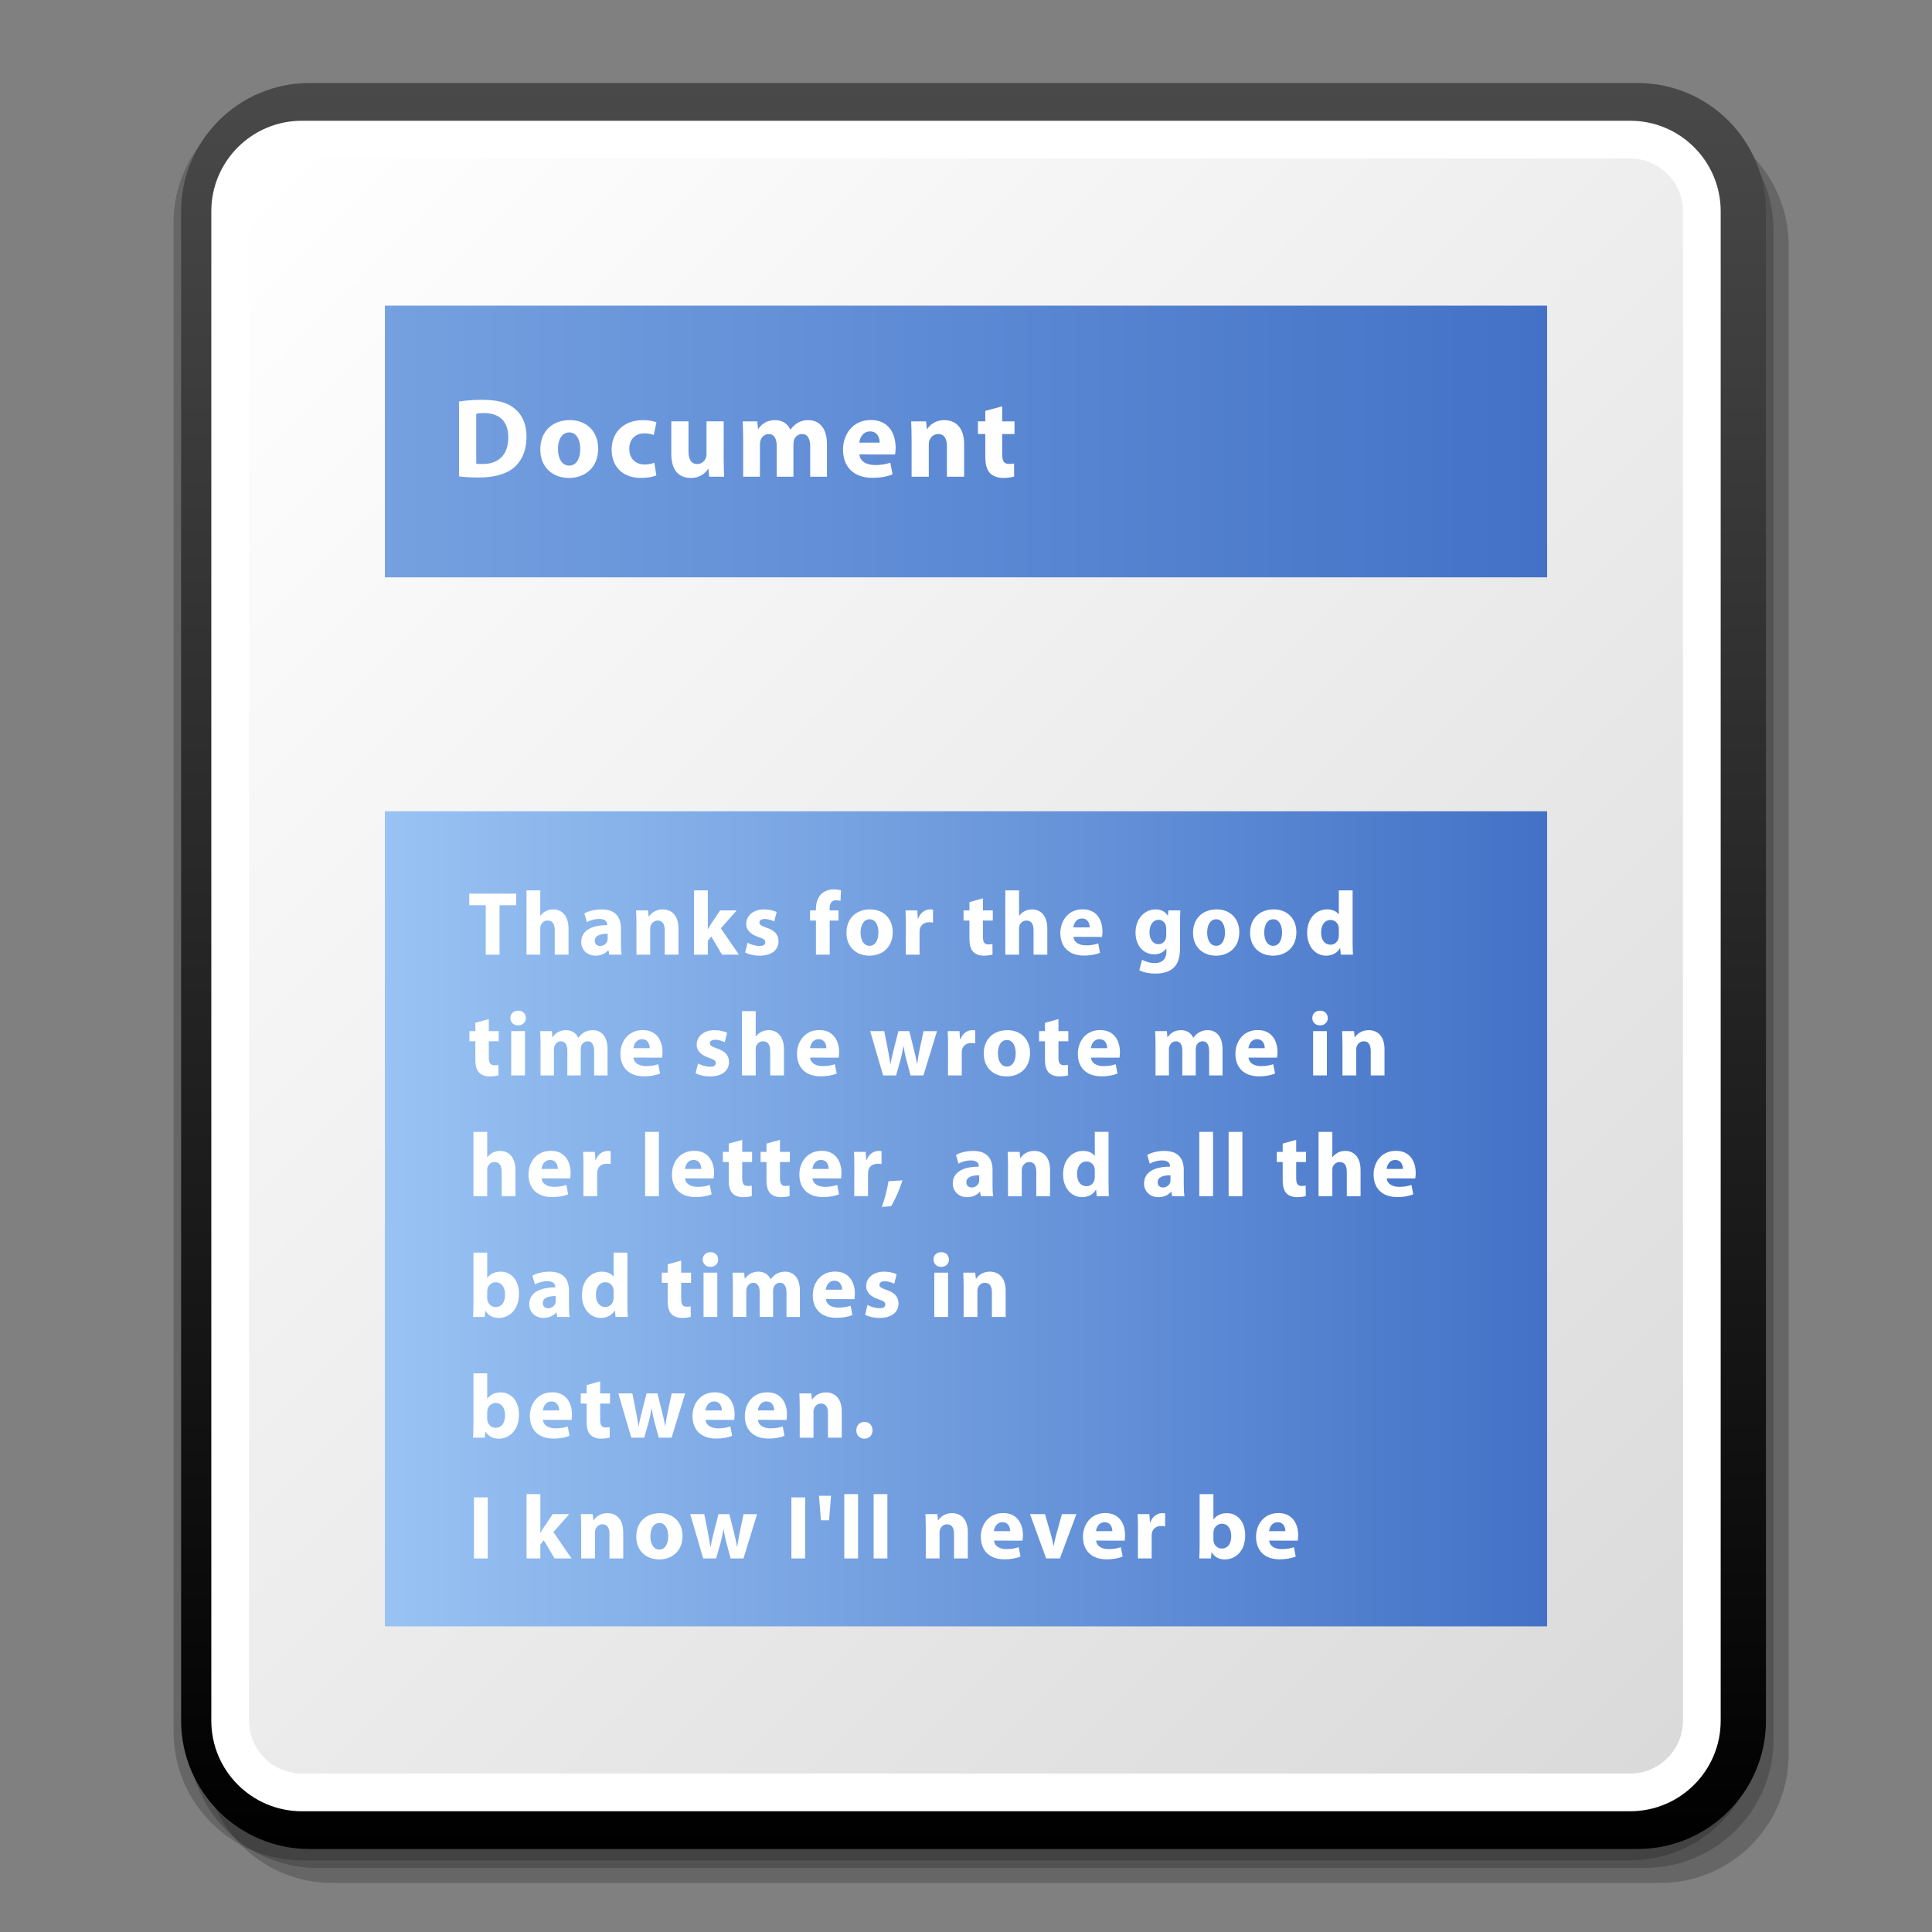 <?xml version="1.0" encoding="UTF-8" standalone="no"?>
<!DOCTYPE svg PUBLIC "-//W3C//DTD SVG 20010904//EN"
"http://www.w3.org/TR/2001/REC-SVG-20010904/DTD/svg10.dtd">
<!-- Created with Sodipodi ("http://www.sodipodi.com/") -->
<svg
   width="48pt"
   height="48pt"
   viewBox="0 0 256 256"
   overflow="visible"
   enable-background="new 0 0 256 256"
   xml:space="preserve"
   xmlns="http://www.w3.org/2000/svg"
   xmlns:xap="http://ns.adobe.com/xap/1.0/"
   xmlns:xapGImg="http://ns.adobe.com/xap/1.0/g/img/"
   xmlns:ns="http://ns.adobe.com/SaveForWeb/1.0/"
   xmlns:rdf="http://www.w3.org/1999/02/22-rdf-syntax-ns#"
   xmlns:xml="http://www.w3.org/XML/1998/namespace"
   xmlns:dc="http://purl.org/dc/elements/1.1/"
   xmlns:a="http://ns.adobe.com/AdobeSVGViewerExtensions/3.0/"
   xmlns:x="adobe:ns:meta/"
   xmlns:sodipodi="http://sodipodi.sourceforge.net/DTD/sodipodi-0.dtd"
   xmlns:xlink="http://www.w3.org/1999/xlink"
   id="svg548"
   sodipodi:version="0.32"
   sodipodi:docname="/home/david/gnome-mime-application-msword.svg"
   sodipodi:docbase="/home/david">
  <rect x="0" y="0" width="256" height="256" fill="#808080" stroke="none"/>
  <defs
     id="defs678" />
  <sodipodi:namedview
     id="base" />
  <g
     id="Layer_1">
    <path
       opacity="0.2"
       enable-background="new    "
       d="M44,15.5c-9.374,0-17,7.626-17,17v200c0,9.374,7.626,17,17,17h176     c9.375,0,17-7.626,17-17v-200c0-9.374-7.625-17-17-17H44z"
       id="path551" />
    <path
       opacity="0.2"
       enable-background="new    "
       d="M42,13.5c-9.374,0-17,7.626-17,17v200c0,9.374,7.626,17,17,17h176     c9.375,0,17-7.626,17-17v-200c0-9.374-7.625-17-17-17H42z"
       id="path552" />
    <path
       opacity="0.2"
       enable-background="new    "
       d="M40,12.5c-9.374,0-17,7.626-17,17v200c0,9.374,7.626,17,17,17h176     c9.375,0,17-7.626,17-17v-200c0-9.374-7.625-17-17-17H40z"
       id="path553" />
    <linearGradient
       id="XMLID_5_"
       gradientUnits="userSpaceOnUse"
       x1="-49.5"
       y1="512.5"
       x2="-49.5"
       y2="278.5"
       gradientTransform="matrix(1 0 0 -1 178.5 523.5)">
      <stop
         offset="0"
         style="stop-color:#494949"
         id="stop555" />
      <stop
         offset="1"
         style="stop-color:#000000"
         id="stop556" />
      <a:midPointStop
         offset="0"
         style="stop-color:#494949"
         id="midPointStop557" />
      <a:midPointStop
         offset="0.5"
         style="stop-color:#494949"
         id="midPointStop558" />
      <a:midPointStop
         offset="1"
         style="stop-color:#000000"
         id="midPointStop559" />
    </linearGradient>
    <path
       fill="url(#XMLID_5_)"
       d="M41,11c-9.374,0-17,7.626-17,17v200c0,9.374,7.626,17,17,17h176c9.375,0,17-7.626,17-17V28     c0-9.374-7.625-17-17-17H41z"
       id="path560" />
    <path
       fill="#FFFFFF"
       d="M28,228c0,6.627,5.373,12,12,12h176c6.627,0,12-5.373,12-12V28c0-6.627-5.373-12-12-12H40     c-6.627,0-12,5.373-12,12V228z"
       id="path561" />
    <linearGradient
       id="XMLID_6_"
       gradientUnits="userSpaceOnUse"
       x1="-149.447"
       y1="494.447"
       x2="48.448"
       y2="296.553"
       gradientTransform="matrix(1 0 0 -1 178.5 523.5)">
      <stop
         offset="0"
         style="stop-color:#FFFFFF"
         id="stop563" />
      <stop
         offset="1"
         style="stop-color:#DADADA"
         id="stop564" />
      <a:midPointStop
         offset="0"
         style="stop-color:#FFFFFF"
         id="midPointStop565" />
      <a:midPointStop
         offset="0.5"
         style="stop-color:#FFFFFF"
         id="midPointStop566" />
      <a:midPointStop
         offset="1"
         style="stop-color:#DADADA"
         id="midPointStop567" />
    </linearGradient>
    <path
       fill="url(#XMLID_6_)"
       d="M40,21c-3.86,0-7,3.14-7,7v200c0,3.859,3.14,7,7,7h176c3.859,0,7-3.141,7-7V28c0-3.86-3.141-7-7-7     H40z"
       id="path568" />
    <linearGradient
       id="XMLID_7_"
       gradientUnits="userSpaceOnUse"
       x1="-308.881"
       y1="465"
       x2="230.119"
       y2="465"
       gradientTransform="matrix(1 0 0 -1 178.5 523.5)">
      <stop
         offset="0"
         style="stop-color:#B0D9FF"
         id="stop570" />
      <stop
         offset="1"
         style="stop-color:#0032A4"
         id="stop571" />
      <a:midPointStop
         offset="0"
         style="stop-color:#B0D9FF"
         id="midPointStop572" />
      <a:midPointStop
         offset="0.5"
         style="stop-color:#B0D9FF"
         id="midPointStop573" />
      <a:midPointStop
         offset="1"
         style="stop-color:#0032A4"
         id="midPointStop574" />
    </linearGradient>
    <rect
       x="51"
       y="40.5"
       fill="url(#XMLID_7_)"
       width="154"
       height="36"
       id="rect575" />
    <linearGradient
       id="XMLID_8_"
       gradientUnits="userSpaceOnUse"
       x1="-169.496"
       y1="362"
       x2="145.511"
       y2="362"
       gradientTransform="matrix(1 0 0 -1 178.5 523.5)">
      <stop
         offset="0"
         style="stop-color:#B0D9FF"
         id="stop577" />
      <stop
         offset="1"
         style="stop-color:#0032A4"
         id="stop578" />
      <a:midPointStop
         offset="0"
         style="stop-color:#B0D9FF"
         id="midPointStop579" />
      <a:midPointStop
         offset="0.5"
         style="stop-color:#B0D9FF"
         id="midPointStop580" />
      <a:midPointStop
         offset="1"
         style="stop-color:#0032A4"
         id="midPointStop581" />
    </linearGradient>
    <rect
       x="51"
       y="107.5"
       fill="url(#XMLID_8_)"
       width="154"
       height="108"
       id="rect582" />
    <polygon
       fill="#FFFFFF"
       points="64.364,119.947 62.18,119.947 62.18,118.412 68.397,118.412 68.397,119.947 66.188,119.947      66.188,126.5 64.365,126.5 64.365,119.947 "
       id="polygon583" />
    <path
       fill="#FFFFFF"
       d="M69.764,117.98h1.824v3.359h0.023c0.192-0.264,0.433-0.468,0.721-0.611     c0.275-0.145,0.611-0.229,0.947-0.229c1.164,0,2.053,0.804,2.053,2.58v3.42h-1.824v-3.229c0-0.768-0.264-1.295-0.947-1.295     c-0.48,0-0.781,0.312-0.912,0.647c-0.049,0.108-0.061,0.265-0.061,0.396v3.48h-1.824V117.98z"
       id="path584" />
    <path
       fill="#FFFFFF"
       d="M82.279,125.084c0,0.552,0.024,1.092,0.097,1.416h-1.644l-0.108-0.588h-0.036     c-0.384,0.468-0.984,0.72-1.68,0.72c-1.188,0-1.896-0.864-1.896-1.8c0-1.523,1.368-2.244,3.444-2.244v-0.072     c0-0.312-0.168-0.756-1.068-0.756c-0.6,0-1.235,0.204-1.62,0.432l-0.336-1.164c0.408-0.228,1.213-0.527,2.28-0.527     c1.956,0,2.567,1.152,2.567,2.531V125.084 M80.516,123.729c-0.959,0-1.703,0.228-1.703,0.924c0,0.468,0.312,0.695,0.719,0.695     c0.445,0,0.828-0.3,0.949-0.672c0.023-0.096,0.035-0.203,0.035-0.313V123.729z"
       id="path585" />
    <path
       fill="#FFFFFF"
       d="M84.332,122.504c0-0.732-0.023-1.344-0.049-1.872h1.585l0.084,0.815h0.036     c0.24-0.383,0.828-0.947,1.812-0.947c1.2,0,2.101,0.804,2.101,2.531v3.469h-1.824v-3.252c0-0.756-0.264-1.271-0.924-1.271     c-0.504,0-0.805,0.348-0.937,0.684c-0.048,0.119-0.06,0.287-0.06,0.456v3.384h-1.824V122.504z"
       id="path586" />
    <path
       fill="#FFFFFF"
       d="M93.788,123.116h0.024c0.131-0.253,0.275-0.492,0.42-0.708l1.188-1.776h2.195l-2.1,2.376l2.4,3.492     h-2.244l-1.428-2.412l-0.456,0.588v1.824h-1.824v-8.52h1.824L93.788,123.116L93.788,123.116z"
       id="path587" />
    <path
       fill="#FFFFFF"
       d="M99.056,124.916c0.336,0.204,1.032,0.432,1.572,0.432c0.552,0,0.78-0.18,0.78-0.479     c0-0.312-0.18-0.456-0.853-0.685c-1.224-0.396-1.692-1.067-1.68-1.752c0-1.104,0.937-1.932,2.388-1.932     c0.684,0,1.284,0.168,1.645,0.348l-0.313,1.248c-0.264-0.132-0.779-0.324-1.271-0.324c-0.444,0-0.696,0.181-0.696,0.469     c0,0.287,0.228,0.432,0.948,0.684c1.115,0.372,1.572,0.948,1.584,1.801c0,1.104-0.853,1.907-2.532,1.907     c-0.769,0-1.452-0.18-1.896-0.42L99.056,124.916z"
       id="path588" />
    <path
       fill="#FFFFFF"
       d="M108.115,126.5v-4.523h-0.779v-1.345h0.779v-0.228c0-0.709,0.217-1.488,0.732-1.969     c0.468-0.432,1.092-0.588,1.632-0.588c0.396,0,0.708,0.061,0.96,0.12l-0.072,1.404c-0.155-0.048-0.348-0.084-0.588-0.084     c-0.6,0-0.852,0.468-0.852,1.044v0.3h1.176v1.345h-1.164v4.523L108.115,126.5L108.115,126.5z"
       id="path589" />
    <path
       fill="#FFFFFF"
       d="M115.195,126.632c-1.716,0-3.035-1.128-3.035-3.024s1.248-3.107,3.144-3.107     c1.788,0,2.987,1.236,2.987,3.012c0,2.137-1.523,3.12-3.084,3.12L115.195,126.632 M115.231,125.324     c0.72,0,1.164-0.708,1.164-1.764c0-0.865-0.336-1.752-1.164-1.752c-0.864,0-1.2,0.887-1.2,1.764c0,0.996,0.42,1.752,1.188,1.752     H115.231z"
       id="path590" />
    <path
       fill="#FFFFFF"
       d="M120.031,122.564c0-0.864-0.012-1.429-0.048-1.933h1.56l0.072,1.093h0.049     c0.299-0.865,1.008-1.225,1.584-1.225c0.168,0,0.252,0.012,0.383,0.036v1.716c-0.155-0.023-0.299-0.048-0.504-0.048     c-0.672,0-1.127,0.348-1.248,0.924c-0.023,0.12-0.035,0.252-0.035,0.408v2.964h-1.824L120.031,122.564z"
       id="path591" />
    <path
       fill="#FFFFFF"
       d="M130.243,119.036v1.596h1.31v1.345h-1.31v2.135c0,0.709,0.181,1.033,0.72,1.033     c0.253,0,0.372-0.013,0.54-0.049l0.013,1.381c-0.229,0.084-0.672,0.155-1.176,0.155c-0.588,0-1.08-0.204-1.381-0.504     c-0.336-0.349-0.504-0.912-0.504-1.739v-2.412h-0.779v-1.345h0.779v-1.104L130.243,119.036z"
       id="path592" />
    <path
       fill="#FFFFFF"
       d="M133.207,117.98h1.824v3.359h0.023c0.191-0.264,0.432-0.468,0.721-0.611     c0.274-0.145,0.611-0.229,0.947-0.229c1.164,0,2.053,0.804,2.053,2.58v3.42h-1.824v-3.229c0-0.768-0.264-1.295-0.948-1.295     c-0.479,0-0.778,0.312-0.912,0.647c-0.048,0.108-0.06,0.265-0.06,0.396v3.48h-1.824V117.98z"
       id="path593" />
    <path
       fill="#FFFFFF"
       d="M142.243,124.136c0.06,0.77,0.804,1.128,1.655,1.128c0.625,0,1.129-0.084,1.621-0.252l0.238,1.236     c-0.6,0.252-1.332,0.372-2.124,0.372c-1.991,0-3.132-1.152-3.132-3c0-1.488,0.938-3.132,2.964-3.132     c1.896,0,2.616,1.476,2.616,2.928c0,0.313-0.036,0.588-0.061,0.732L142.243,124.136 M144.393,122.889     c0-0.433-0.192-1.188-1.021-1.188c-0.78,0-1.092,0.708-1.141,1.188H144.393z"
       id="path594" />
    <path
       fill="#FFFFFF"
       d="M156.355,125.648c0,1.127-0.229,2.052-0.9,2.64c-0.637,0.552-1.512,0.72-2.376,0.72     c-0.78,0-1.584-0.156-2.112-0.443l0.36-1.393c0.372,0.217,1.008,0.444,1.704,0.444c0.863,0,1.523-0.456,1.523-1.548v-0.373     h-0.023c-0.348,0.48-0.912,0.757-1.584,0.757c-1.452,0-2.484-1.177-2.484-2.856c0-1.896,1.212-3.096,2.664-3.096     c0.805,0,1.309,0.348,1.607,0.828h0.023l0.061-0.696h1.584c-0.023,0.384-0.047,0.876-0.047,1.752V125.648 M154.531,123.02     c0-0.107-0.012-0.228-0.036-0.336c-0.132-0.479-0.479-0.804-0.983-0.804c-0.673,0-1.199,0.601-1.199,1.668     c0,0.876,0.432,1.56,1.188,1.56c0.48,0,0.854-0.312,0.973-0.731c0.049-0.144,0.061-0.336,0.061-0.492v-0.865H154.531z"
       id="path595" />
    <path
       fill="#FFFFFF"
       d="M161.119,126.632c-1.717,0-3.036-1.128-3.036-3.024s1.248-3.107,3.144-3.107     c1.789,0,2.988,1.236,2.988,3.012c0,2.137-1.523,3.12-3.084,3.12L161.119,126.632 M161.154,125.324     c0.721,0,1.164-0.708,1.164-1.764c0-0.865-0.336-1.752-1.164-1.752c-0.863,0-1.199,0.887-1.199,1.764     c0,0.996,0.42,1.752,1.188,1.752H161.154z"
       id="path596" />
    <path
       fill="#FFFFFF"
       d="M168.68,126.632c-1.717,0-3.037-1.128-3.037-3.024s1.248-3.107,3.146-3.107     c1.788,0,2.987,1.236,2.987,3.012c0,2.137-1.523,3.12-3.084,3.12L168.68,126.632 M168.715,125.324     c0.721,0,1.164-0.708,1.164-1.764c0-0.865-0.336-1.752-1.164-1.752c-0.863,0-1.199,0.887-1.199,1.764     c0,0.996,0.42,1.752,1.188,1.752H168.715z"
       id="path597" />
    <path
       fill="#FFFFFF"
       d="M179.227,117.98v6.768c0,0.672,0.024,1.355,0.049,1.752h-1.621l-0.07-0.852h-0.036     c-0.36,0.647-1.08,0.983-1.836,0.983c-1.394,0-2.508-1.188-2.508-3.012c-0.013-1.968,1.224-3.12,2.628-3.12     c0.73,0,1.283,0.264,1.548,0.66h0.022v-3.18L179.227,117.98 M177.402,123.128c0-0.108,0-0.228-0.023-0.336     c-0.107-0.492-0.504-0.888-1.068-0.888c-0.84,0-1.26,0.744-1.26,1.668c0,0.984,0.492,1.607,1.248,1.607     c0.528,0,0.96-0.359,1.068-0.875c0.023-0.121,0.035-0.265,0.035-0.408V123.128L177.402,123.128z"
       id="path598" />
    <path
       fill="#FFFFFF"
       d="M64.771,135.036v1.596h1.309v1.345h-1.309v2.137c0,0.707,0.181,1.031,0.721,1.031     c0.252,0,0.372-0.013,0.54-0.049l0.012,1.381c-0.228,0.084-0.672,0.155-1.176,0.155c-0.589,0-1.08-0.204-1.38-0.504     c-0.336-0.348-0.504-0.912-0.504-1.739v-2.412h-0.78v-1.345h0.78v-1.104L64.771,135.036z"
       id="path599" />
    <path
       fill="#FFFFFF"
       d="M68.636,135.864c-0.612,0-1.008-0.433-1.008-0.974c0-0.552,0.407-0.972,1.032-0.972     c0.623,0,1.008,0.42,1.02,0.972c0,0.541-0.396,0.974-1.031,0.974H68.636 M67.736,142.5v-5.868h1.824v5.868H67.736z"
       id="path600" />
    <path
       fill="#FFFFFF"
       d="M71.623,138.504c0-0.732-0.023-1.344-0.047-1.872h1.547l0.072,0.804h0.037     c0.252-0.384,0.779-0.936,1.775-0.936c0.768,0,1.355,0.396,1.607,1.008h0.024c0.228-0.312,0.479-0.552,0.769-0.72     c0.324-0.181,0.684-0.288,1.115-0.288c1.129,0,1.98,0.792,1.98,2.544v3.456h-1.776v-3.18c0-0.854-0.276-1.346-0.864-1.346     c-0.432,0-0.72,0.289-0.852,0.637c-0.036,0.133-0.061,0.313-0.061,0.457v3.432h-1.775v-3.288c0-0.731-0.264-1.235-0.852-1.235     c-0.469,0-0.744,0.359-0.853,0.647c-0.06,0.144-0.071,0.312-0.071,0.468v3.408h-1.777v-3.996H71.623z"
       id="path601" />
    <path
       fill="#FFFFFF"
       d="M83.947,140.136c0.061,0.77,0.805,1.128,1.656,1.128c0.624,0,1.128-0.084,1.62-0.252l0.239,1.236     c-0.6,0.252-1.332,0.372-2.123,0.372c-1.992,0-3.133-1.152-3.133-3c0-1.488,0.937-3.132,2.965-3.132     c1.896,0,2.615,1.476,2.615,2.928c0,0.313-0.035,0.588-0.06,0.732L83.947,140.136 M86.096,138.889     c0-0.433-0.192-1.188-1.02-1.188c-0.781,0-1.093,0.708-1.141,1.188H86.096z"
       id="path602" />
    <path
       fill="#FFFFFF"
       d="M92.492,140.916c0.336,0.204,1.031,0.432,1.571,0.432c0.552,0,0.78-0.18,0.78-0.479     c0-0.313-0.18-0.456-0.852-0.686c-1.225-0.396-1.693-1.066-1.681-1.752c0-1.104,0.937-1.932,2.388-1.932     c0.684,0,1.284,0.168,1.645,0.348l-0.313,1.248c-0.264-0.132-0.779-0.324-1.271-0.324c-0.444,0-0.696,0.182-0.696,0.47     s0.228,0.432,0.948,0.684c1.115,0.372,1.572,0.948,1.584,1.8c0,1.104-0.852,1.908-2.532,1.908c-0.769,0-1.452-0.18-1.896-0.42     L92.492,140.916z"
       id="path603" />
    <path
       fill="#FFFFFF"
       d="M98.312,133.979h1.823v3.36h0.024c0.192-0.264,0.433-0.468,0.72-0.612     c0.276-0.144,0.612-0.228,0.948-0.228c1.164,0,2.052,0.804,2.052,2.58v3.42h-1.824v-3.229c0-0.768-0.264-1.295-0.947-1.295     c-0.48,0-0.78,0.313-0.912,0.647c-0.048,0.108-0.061,0.264-0.061,0.396v3.48h-1.823V133.979z"
       id="path604" />
    <path
       fill="#FFFFFF"
       d="M107.348,140.136c0.06,0.77,0.804,1.128,1.656,1.128c0.623,0,1.127-0.084,1.619-0.252l0.24,1.236     c-0.6,0.252-1.332,0.372-2.124,0.372c-1.991,0-3.132-1.152-3.132-3c0-1.488,0.936-3.132,2.964-3.132     c1.896,0,2.616,1.476,2.616,2.928c0,0.313-0.036,0.588-0.061,0.732L107.348,140.136 M109.496,138.889     c0-0.433-0.193-1.188-1.021-1.188c-0.78,0-1.093,0.708-1.14,1.188H109.496z"
       id="path605" />
    <path
       fill="#FFFFFF"
       d="M117.163,136.632l0.48,2.412c0.108,0.601,0.228,1.248,0.323,1.92h0.037     c0.107-0.659,0.287-1.332,0.42-1.907l0.623-2.425h1.44l0.588,2.341c0.168,0.672,0.324,1.319,0.433,1.991h0.023     c0.084-0.659,0.204-1.332,0.348-2.004l0.492-2.328h1.788l-1.8,5.868h-1.704l-0.552-2.052c-0.156-0.576-0.264-1.104-0.385-1.837     h-0.023c-0.107,0.731-0.229,1.283-0.372,1.824l-0.588,2.063h-1.716l-1.717-5.868L117.163,136.632L117.163,136.632z"
       id="path606" />
    <path
       fill="#FFFFFF"
       d="M125.623,138.564c0-0.864-0.012-1.43-0.048-1.934h1.56l0.072,1.092h0.049     c0.299-0.863,1.008-1.224,1.584-1.224c0.168,0,0.252,0.012,0.383,0.036v1.716c-0.154-0.024-0.299-0.048-0.504-0.048     c-0.672,0-1.127,0.348-1.248,0.924c-0.023,0.12-0.035,0.252-0.035,0.408v2.964h-1.824L125.623,138.564z"
       id="path607" />
    <path
       fill="#FFFFFF"
       d="M133.387,142.632c-1.716,0-3.035-1.128-3.035-3.022c0-1.896,1.248-3.108,3.145-3.108     c1.788,0,2.988,1.235,2.988,3.013c0,2.137-1.524,3.119-3.084,3.119L133.387,142.632 M133.423,141.324     c0.722,0,1.164-0.708,1.164-1.766c0-0.863-0.336-1.752-1.164-1.752c-0.862,0-1.198,0.89-1.198,1.766     c0,0.996,0.42,1.752,1.188,1.752H133.423z"
       id="path608" />
    <path
       fill="#FFFFFF"
       d="M140.251,135.036v1.596h1.31v1.345h-1.31v2.137c0,0.707,0.181,1.031,0.72,1.031     c0.252,0,0.372-0.013,0.541-0.049l0.012,1.381c-0.229,0.084-0.672,0.155-1.176,0.155c-0.589,0-1.08-0.204-1.381-0.504     c-0.336-0.348-0.504-0.912-0.504-1.739v-2.412h-0.779v-1.345h0.779v-1.104L140.251,135.036z"
       id="path609" />
    <path
       fill="#FFFFFF"
       d="M144.561,140.136c0.06,0.77,0.803,1.128,1.654,1.128c0.624,0,1.128-0.084,1.62-0.252l0.24,1.236     c-0.601,0.252-1.332,0.372-2.124,0.372c-1.992,0-3.133-1.152-3.133-3c0-1.488,0.937-3.132,2.965-3.132     c1.896,0,2.615,1.476,2.615,2.928c0,0.313-0.035,0.588-0.061,0.732L144.561,140.136 M146.707,138.889     c0-0.433-0.191-1.188-1.02-1.188c-0.78,0-1.094,0.708-1.142,1.188H146.707z"
       id="path610" />
    <path
       fill="#FFFFFF"
       d="M153.115,138.504c0-0.732-0.024-1.344-0.049-1.872h1.549l0.072,0.804h0.035     c0.252-0.384,0.779-0.936,1.775-0.936c0.768,0,1.355,0.396,1.607,1.008h0.023c0.229-0.312,0.48-0.552,0.77-0.72     c0.322-0.181,0.684-0.288,1.115-0.288c1.129,0,1.979,0.792,1.979,2.544v3.456h-1.776v-3.18c0-0.854-0.275-1.346-0.863-1.346     c-0.433,0-0.721,0.289-0.853,0.637c-0.036,0.133-0.06,0.313-0.06,0.457v3.432h-1.776v-3.288c0-0.731-0.265-1.235-0.853-1.235     c-0.469,0-0.744,0.359-0.853,0.647c-0.06,0.144-0.071,0.312-0.071,0.468v3.408h-1.775v-3.996H153.115z"
       id="path611" />
    <path
       fill="#FFFFFF"
       d="M165.438,140.136c0.062,0.77,0.806,1.128,1.656,1.128c0.624,0,1.129-0.084,1.62-0.252l0.24,1.236     c-0.601,0.252-1.332,0.372-2.124,0.372c-1.992,0-3.132-1.152-3.132-3c0-1.488,0.936-3.132,2.964-3.132     c1.896,0,2.615,1.476,2.615,2.928c0,0.313-0.035,0.588-0.061,0.732L165.438,140.136 M167.587,138.889     c0-0.433-0.192-1.188-1.021-1.188c-0.779,0-1.092,0.708-1.141,1.188H167.587z"
       id="path612" />
    <path
       fill="#FFFFFF"
       d="M174.895,135.864c-0.61,0-1.008-0.433-1.008-0.974c0-0.552,0.408-0.972,1.032-0.972     s1.008,0.42,1.021,0.972c0,0.541-0.396,0.974-1.031,0.974H174.895 M173.995,142.5v-5.868h1.823v5.868H173.995z"
       id="path613" />
    <path
       fill="#FFFFFF"
       d="M177.883,138.504c0-0.732-0.023-1.344-0.048-1.872h1.584l0.084,0.816h0.036     c0.238-0.386,0.827-0.948,1.813-0.948c1.199,0,2.101,0.805,2.101,2.532v3.468h-1.824v-3.252c0-0.756-0.265-1.271-0.924-1.271     c-0.505,0-0.806,0.349-0.937,0.685c-0.049,0.12-0.061,0.288-0.061,0.456v3.384h-1.824V138.504L177.883,138.504z"
       id="path614" />
    <path
       fill="#FFFFFF"
       d="M62.732,149.979h1.824v3.36h0.023c0.191-0.264,0.432-0.468,0.72-0.612     c0.276-0.144,0.612-0.228,0.948-0.228c1.164,0,2.052,0.804,2.052,2.58v3.42h-1.823v-3.229c0-0.768-0.265-1.295-0.949-1.295     c-0.479,0-0.779,0.313-0.911,0.647c-0.048,0.108-0.06,0.264-0.06,0.396v3.48h-1.824V149.979z"
       id="path615" />
    <path
       fill="#FFFFFF"
       d="M71.768,156.136c0.061,0.77,0.805,1.128,1.656,1.128c0.624,0,1.128-0.084,1.62-0.252l0.24,1.236     c-0.601,0.252-1.332,0.372-2.124,0.372c-1.992,0-3.133-1.152-3.133-3c0-1.488,0.937-3.132,2.965-3.132     c1.896,0,2.615,1.476,2.615,2.928c0,0.313-0.035,0.588-0.06,0.732L71.768,156.136 M73.916,154.889     c0-0.433-0.191-1.188-1.02-1.188c-0.78,0-1.092,0.708-1.141,1.188H73.916z"
       id="path616" />
    <path
       fill="#FFFFFF"
       d="M77.313,154.564c0-0.864-0.013-1.43-0.049-1.934h1.561l0.072,1.092h0.047     c0.301-0.863,1.009-1.224,1.584-1.224c0.168,0,0.252,0.012,0.385,0.036v1.716c-0.156-0.024-0.301-0.048-0.504-0.048     c-0.672,0-1.129,0.348-1.248,0.924c-0.024,0.12-0.036,0.252-0.036,0.408v2.964H77.3L77.313,154.564z"
       id="path617" />
    <rect
       x="85.484"
       y="149.979"
       fill="#FFFFFF"
       width="1.823"
       height="8.521"
       id="rect618" />
    <path
       fill="#FFFFFF"
       d="M90.775,156.136c0.061,0.77,0.805,1.128,1.656,1.128c0.624,0,1.128-0.084,1.62-0.252l0.239,1.236     c-0.6,0.252-1.332,0.372-2.123,0.372c-1.992,0-3.133-1.152-3.133-3c0-1.488,0.937-3.132,2.965-3.132     c1.896,0,2.615,1.476,2.615,2.928c0,0.313-0.035,0.588-0.06,0.732L90.775,156.136 M92.924,154.889     c0-0.433-0.192-1.188-1.02-1.188c-0.781,0-1.093,0.708-1.141,1.188H92.924z"
       id="path619" />
    <path
       fill="#FFFFFF"
       d="M98.348,151.036v1.596h1.309v1.345h-1.309v2.137c0,0.707,0.18,1.031,0.721,1.031     c0.252,0,0.371-0.013,0.539-0.049l0.012,1.381c-0.228,0.084-0.672,0.155-1.176,0.155c-0.588,0-1.08-0.204-1.38-0.504     c-0.336-0.348-0.504-0.912-0.504-1.739v-2.412h-0.78v-1.345h0.78v-1.104L98.348,151.036z"
       id="path620" />
    <path
       fill="#FFFFFF"
       d="M103.352,151.036v1.596h1.309v1.345h-1.309v2.137c0,0.707,0.18,1.031,0.72,1.031     c0.253,0,0.372-0.013,0.54-0.049l0.012,1.381c-0.228,0.084-0.672,0.155-1.176,0.155c-0.588,0-1.08-0.204-1.38-0.504     c-0.336-0.348-0.504-0.912-0.504-1.739v-2.412h-0.78v-1.345h0.78v-1.104L103.352,151.036z"
       id="path621" />
    <path
       fill="#FFFFFF"
       d="M107.66,156.136c0.06,0.77,0.803,1.128,1.655,1.128c0.624,0,1.128-0.084,1.62-0.252l0.24,1.236     c-0.6,0.252-1.332,0.372-2.124,0.372c-1.992,0-3.132-1.152-3.132-3c0-1.488,0.936-3.132,2.963-3.132     c1.896,0,2.617,1.476,2.617,2.928c0,0.313-0.037,0.588-0.061,0.732L107.66,156.136 M109.808,154.889     c0-0.433-0.192-1.188-1.021-1.188c-0.779,0-1.092,0.708-1.14,1.188H109.808z"
       id="path622" />
    <path
       fill="#FFFFFF"
       d="M113.203,154.564c0-0.864-0.012-1.43-0.048-1.934h1.56l0.072,1.092h0.049     c0.3-0.863,1.008-1.224,1.584-1.224c0.168,0,0.252,0.012,0.384,0.036v1.716c-0.156-0.024-0.3-0.048-0.505-0.048     c-0.672,0-1.127,0.348-1.247,0.924c-0.024,0.12-0.036,0.252-0.036,0.408v2.964h-1.824L113.203,154.564z"
       id="path623" />
    <path
       fill="#FFFFFF"
       d="M116.852,159.928c0.384-1.066,0.708-2.314,0.876-3.408l1.86-0.119c-0.396,1.225-0.937,2.483-1.512,3.42     L116.852,159.928z"
       id="path624" />
    <path
       fill="#FFFFFF"
       d="M131.516,157.084c0,0.552,0.023,1.092,0.096,1.416h-1.645l-0.107-0.588h-0.034     c-0.386,0.468-0.984,0.72-1.681,0.72c-1.188,0-1.896-0.864-1.896-1.8c0-1.523,1.367-2.244,3.443-2.244v-0.072     c0-0.312-0.168-0.756-1.068-0.756c-0.6,0-1.235,0.204-1.619,0.434l-0.336-1.164c0.408-0.229,1.211-0.528,2.279-0.528     c1.955,0,2.568,1.151,2.568,2.532V157.084 M129.752,155.729c-0.961,0-1.705,0.229-1.705,0.924c0,0.469,0.313,0.695,0.721,0.695     c0.443,0,0.828-0.3,0.947-0.672c0.023-0.096,0.037-0.203,0.037-0.312V155.729z"
       id="path625" />
    <path
       fill="#FFFFFF"
       d="M133.566,154.504c0-0.732-0.023-1.344-0.047-1.872h1.584l0.084,0.816h0.035     c0.24-0.386,0.828-0.948,1.813-0.948c1.199,0,2.101,0.805,2.101,2.532v3.468h-1.823v-3.252c0-0.756-0.265-1.271-0.924-1.271     c-0.505,0-0.806,0.349-0.938,0.685c-0.049,0.12-0.061,0.288-0.061,0.456v3.384h-1.824V154.504L133.566,154.504z"
       id="path626" />
    <path
       fill="#FFFFFF"
       d="M146.889,149.979v6.77c0,0.672,0.022,1.355,0.047,1.752h-1.619l-0.072-0.852h-0.036     c-0.358,0.646-1.079,0.982-1.836,0.982c-1.392,0-2.508-1.188-2.508-3.012c-0.013-1.969,1.225-3.12,2.628-3.12     c0.732,0,1.283,0.265,1.548,0.66h0.024v-3.181H146.889 M145.063,155.128c0-0.108,0-0.228-0.023-0.336     c-0.107-0.492-0.504-0.888-1.066-0.888c-0.841,0-1.261,0.744-1.261,1.668c0,0.982,0.491,1.607,1.247,1.607     c0.527,0,0.961-0.359,1.068-0.877c0.023-0.119,0.035-0.264,0.035-0.408V155.128L145.063,155.128z"
       id="path627" />
    <path
       fill="#FFFFFF"
       d="M156.859,157.084c0,0.552,0.023,1.092,0.096,1.416h-1.645l-0.107-0.588h-0.036     c-0.384,0.468-0.983,0.72-1.681,0.72c-1.188,0-1.896-0.864-1.896-1.8c0-1.523,1.367-2.244,3.443-2.244v-0.072     c0-0.312-0.168-0.756-1.067-0.756c-0.601,0-1.236,0.204-1.619,0.434l-0.336-1.164c0.406-0.229,1.211-0.528,2.278-0.528     c1.956,0,2.567,1.151,2.567,2.532v2.051 M155.096,155.729c-0.959,0-1.703,0.229-1.703,0.924c0,0.469,0.312,0.695,0.719,0.695     c0.445,0,0.828-0.3,0.949-0.672c0.022-0.096,0.035-0.203,0.035-0.312V155.729z"
       id="path628" />
    <rect
       x="158.911"
       y="149.979"
       fill="#FFFFFF"
       width="1.823"
       height="8.521"
       id="rect629" />
    <rect
       x="162.799"
       y="149.979"
       fill="#FFFFFF"
       width="1.824"
       height="8.521"
       id="rect630" />
    <path
       fill="#FFFFFF"
       d="M171.751,151.036v1.596h1.308v1.345h-1.308v2.137c0,0.707,0.181,1.031,0.72,1.031     c0.252,0,0.372-0.013,0.541-0.049l0.012,1.381c-0.229,0.084-0.672,0.155-1.176,0.155c-0.589,0-1.08-0.204-1.381-0.504     c-0.336-0.348-0.504-0.912-0.504-1.739v-2.412h-0.779v-1.345h0.779v-1.104L171.751,151.036z"
       id="path631" />
    <path
       fill="#FFFFFF"
       d="M174.715,149.979h1.824v3.36h0.023c0.191-0.264,0.433-0.468,0.721-0.612     c0.275-0.144,0.611-0.228,0.947-0.228c1.164,0,2.053,0.804,2.053,2.58v3.42h-1.824v-3.229c0-0.768-0.264-1.295-0.947-1.295     c-0.479,0-0.781,0.313-0.912,0.647c-0.049,0.108-0.061,0.264-0.061,0.396v3.48h-1.824V149.979L174.715,149.979z"
       id="path632" />
    <path
       fill="#FFFFFF"
       d="M183.751,156.136c0.06,0.77,0.804,1.128,1.656,1.128c0.624,0,1.128-0.084,1.618-0.252l0.24,1.236     c-0.6,0.252-1.332,0.372-2.123,0.372c-1.992,0-3.133-1.152-3.133-3c0-1.488,0.938-3.132,2.965-3.132     c1.896,0,2.615,1.476,2.615,2.928c0,0.313-0.035,0.588-0.06,0.732L183.751,156.136 M185.898,154.889     c0-0.433-0.191-1.188-1.021-1.188c-0.78,0-1.092,0.708-1.14,1.188H185.898z"
       id="path633" />
    <path
       fill="#FFFFFF"
       d="M62.732,165.979h1.824v3.35h0.023c0.348-0.504,0.96-0.828,1.775-0.828c1.404,0,2.425,1.164,2.412,2.964     c0,2.112-1.332,3.168-2.676,3.168c-0.684,0-1.355-0.252-1.764-0.948h-0.023l-0.072,0.816h-1.549     c0.024-0.384,0.049-1.092,0.049-1.752L62.732,165.979 M64.557,172.004c0,0.12,0.012,0.229,0.035,0.324     c0.12,0.479,0.54,0.863,1.068,0.863c0.779,0,1.26-0.601,1.26-1.655c0-0.912-0.408-1.632-1.26-1.632     c-0.492,0-0.948,0.371-1.068,0.898c-0.023,0.108-0.035,0.217-0.035,0.336V172.004z"
       id="path634" />
    <path
       fill="#FFFFFF"
       d="M75.393,173.084c0,0.552,0.023,1.092,0.096,1.416h-1.645l-0.107-0.588H73.7     c-0.383,0.468-0.983,0.72-1.68,0.72c-1.188,0-1.896-0.864-1.896-1.8c0-1.523,1.368-2.244,3.444-2.244v-0.072     c0-0.312-0.168-0.756-1.068-0.756c-0.6,0-1.236,0.204-1.62,0.434l-0.336-1.164c0.407-0.229,1.212-0.528,2.28-0.528     c1.955,0,2.568,1.151,2.568,2.532L75.393,173.084 M73.628,171.729c-0.96,0-1.704,0.229-1.704,0.924     c0,0.469,0.313,0.695,0.721,0.695c0.443,0,0.827-0.3,0.947-0.672c0.023-0.096,0.036-0.203,0.036-0.312V171.729z"
       id="path635" />
    <path
       fill="#FFFFFF"
       d="M83.132,165.979v6.77c0,0.672,0.024,1.355,0.048,1.752h-1.619l-0.072-0.852h-0.036     c-0.36,0.646-1.08,0.982-1.837,0.982c-1.391,0-2.508-1.188-2.508-3.012c-0.012-1.969,1.225-3.12,2.629-3.12     c0.731,0,1.283,0.265,1.547,0.66h0.025v-3.181H83.132 M81.309,171.128c0-0.108,0-0.228-0.025-0.336     c-0.107-0.492-0.504-0.888-1.067-0.888c-0.84,0-1.26,0.744-1.26,1.668c0,0.982,0.491,1.607,1.248,1.607     c0.528,0,0.96-0.359,1.067-0.877c0.024-0.119,0.037-0.264,0.037-0.408V171.128z"
       id="path636" />
    <path
       fill="#FFFFFF"
       d="M90.26,167.036v1.596h1.309v1.345H90.26v2.137c0,0.707,0.18,1.031,0.721,1.031     c0.252,0,0.371-0.013,0.539-0.049l0.012,1.381c-0.228,0.084-0.672,0.155-1.176,0.155c-0.588,0-1.08-0.204-1.38-0.504     c-0.336-0.348-0.504-0.912-0.504-1.739v-2.412h-0.78v-1.345h0.78v-1.104L90.26,167.036z"
       id="path637" />
    <path
       fill="#FFFFFF"
       d="M94.123,167.864c-0.611,0-1.008-0.433-1.008-0.974c0-0.552,0.408-0.972,1.032-0.972     s1.009,0.42,1.021,0.972c0,0.541-0.396,0.974-1.032,0.974H94.123 M93.224,174.5v-5.868h1.824v5.868H93.224z"
       id="path638" />
    <path
       fill="#FFFFFF"
       d="M97.111,170.504c0-0.732-0.023-1.344-0.048-1.872h1.548l0.072,0.804h0.036     c0.252-0.384,0.78-0.936,1.776-0.936c0.768,0,1.355,0.396,1.607,1.008h0.023c0.229-0.312,0.48-0.552,0.769-0.72     c0.324-0.181,0.685-0.288,1.116-0.288c1.128,0,1.98,0.792,1.98,2.544v3.456h-1.777v-3.18c0-0.854-0.275-1.346-0.863-1.346     c-0.432,0-0.721,0.289-0.852,0.637c-0.037,0.133-0.061,0.313-0.061,0.457v3.432h-1.775v-3.288c0-0.731-0.265-1.235-0.853-1.235     c-0.468,0-0.744,0.359-0.853,0.647c-0.06,0.144-0.071,0.312-0.071,0.468v3.408h-1.776v-3.996H97.111z"
       id="path639" />
    <path
       fill="#FFFFFF"
       d="M109.436,172.136c0.06,0.77,0.804,1.128,1.656,1.128c0.623,0,1.127-0.084,1.619-0.252l0.24,1.236     c-0.6,0.252-1.332,0.372-2.124,0.372c-1.991,0-3.132-1.152-3.132-3c0-1.488,0.936-3.132,2.964-3.132     c1.896,0,2.616,1.476,2.616,2.928c0,0.313-0.036,0.588-0.061,0.732L109.436,172.136 M111.584,170.889     c0-0.433-0.193-1.188-1.021-1.188c-0.78,0-1.093,0.708-1.14,1.188H111.584z"
       id="path640" />
    <path
       fill="#FFFFFF"
       d="M114.955,172.916c0.336,0.204,1.032,0.432,1.572,0.432c0.552,0,0.779-0.18,0.779-0.479     c0-0.313-0.18-0.456-0.852-0.686c-1.224-0.396-1.691-1.066-1.68-1.752c0-1.104,0.936-1.932,2.388-1.932     c0.685,0,1.284,0.168,1.644,0.348l-0.312,1.248c-0.264-0.132-0.78-0.324-1.272-0.324c-0.443,0-0.695,0.182-0.695,0.47     s0.229,0.432,0.947,0.684c1.117,0.372,1.572,0.948,1.584,1.8c0,1.104-0.852,1.908-2.531,1.908c-0.768,0-1.452-0.18-1.896-0.42     L114.955,172.916z"
       id="path641" />
    <path
       fill="#FFFFFF"
       d="M124.699,167.864c-0.612,0-1.008-0.433-1.008-0.974c0-0.552,0.408-0.972,1.031-0.972     c0.625,0,1.008,0.42,1.021,0.972c0,0.541-0.396,0.974-1.032,0.974H124.699 M123.799,174.5v-5.868h1.824v5.868H123.799z"
       id="path642" />
    <path
       fill="#FFFFFF"
       d="M127.688,170.504c0-0.732-0.024-1.344-0.049-1.872h1.583l0.084,0.816h0.036     c0.24-0.386,0.828-0.948,1.813-0.948c1.199,0,2.1,0.805,2.1,2.532v3.468h-1.824v-3.252c0-0.756-0.264-1.271-0.924-1.271     c-0.504,0-0.804,0.349-0.938,0.685c-0.047,0.12-0.059,0.288-0.059,0.456v3.384h-1.824V170.504L127.688,170.504z"
       id="path643" />
    <path
       fill="#FFFFFF"
       d="M62.732,181.979h1.824v3.35h0.023c0.348-0.504,0.96-0.828,1.775-0.828c1.404,0,2.425,1.164,2.412,2.964     c0,2.112-1.332,3.168-2.676,3.168c-0.684,0-1.355-0.252-1.764-0.948h-0.023l-0.072,0.816h-1.549     c0.024-0.384,0.049-1.092,0.049-1.752L62.732,181.979 M64.557,188.004c0,0.12,0.012,0.229,0.035,0.324     c0.12,0.479,0.54,0.863,1.068,0.863c0.779,0,1.26-0.601,1.26-1.655c0-0.912-0.408-1.632-1.26-1.632     c-0.492,0-0.948,0.371-1.068,0.898c-0.023,0.108-0.035,0.217-0.035,0.336V188.004z"
       id="path644" />
    <path
       fill="#FFFFFF"
       d="M71.947,188.136c0.061,0.77,0.805,1.128,1.656,1.128c0.625,0,1.129-0.084,1.62-0.252l0.24,1.236     c-0.601,0.252-1.332,0.372-2.124,0.372c-1.992,0-3.132-1.152-3.132-3c0-1.488,0.936-3.132,2.964-3.132     c1.896,0,2.615,1.476,2.615,2.928c0,0.313-0.035,0.588-0.059,0.732L71.947,188.136 M74.096,186.889     c0-0.433-0.191-1.188-1.02-1.188c-0.78,0-1.092,0.708-1.141,1.188H74.096z"
       id="path645" />
    <path
       fill="#FFFFFF"
       d="M79.52,183.036v1.596h1.309v1.345H79.52v2.137c0,0.707,0.18,1.031,0.721,1.031     c0.252,0,0.371-0.013,0.539-0.049l0.013,1.381c-0.228,0.084-0.673,0.155-1.177,0.155c-0.588,0-1.08-0.204-1.379-0.504     c-0.336-0.348-0.504-0.912-0.504-1.739v-2.412h-0.781v-1.345h0.781v-1.104L79.52,183.036z"
       id="path646" />
    <path
       fill="#FFFFFF"
       d="M83.791,184.632l0.48,2.412c0.108,0.601,0.229,1.248,0.324,1.92h0.036     c0.108-0.659,0.288-1.332,0.42-1.907l0.624-2.425h1.439l0.588,2.341c0.168,0.672,0.324,1.319,0.433,1.991h0.024     c0.084-0.659,0.203-1.332,0.348-2.004L89,184.632h1.787l-1.799,5.868h-1.705l-0.552-2.052c-0.155-0.576-0.264-1.104-0.384-1.837     h-0.023c-0.108,0.731-0.229,1.283-0.373,1.824l-0.588,2.063h-1.716l-1.716-5.868L83.791,184.632L83.791,184.632z"
       id="path647" />
    <path
       fill="#FFFFFF"
       d="M93.5,188.136c0.06,0.77,0.804,1.128,1.656,1.128c0.623,0,1.127-0.084,1.619-0.252l0.24,1.236     c-0.6,0.252-1.332,0.372-2.124,0.372c-1.992,0-3.132-1.152-3.132-3c0-1.488,0.936-3.132,2.964-3.132     c1.896,0,2.616,1.476,2.616,2.928c0,0.313-0.036,0.588-0.061,0.732L93.5,188.136 M95.647,186.889     c0-0.433-0.192-1.188-1.021-1.188c-0.779,0-1.092,0.708-1.139,1.188H95.647z"
       id="path648" />
    <path
       fill="#FFFFFF"
       d="M100.436,188.136c0.061,0.77,0.805,1.128,1.656,1.128c0.624,0,1.128-0.084,1.619-0.252l0.24,1.236     c-0.6,0.252-1.332,0.372-2.123,0.372c-1.992,0-3.133-1.152-3.133-3c0-1.488,0.936-3.132,2.965-3.132     c1.896,0,2.615,1.476,2.615,2.928c0,0.313-0.035,0.588-0.06,0.732L100.436,188.136 M102.584,186.889     c0-0.433-0.192-1.188-1.021-1.188c-0.78,0-1.092,0.708-1.14,1.188H102.584z"
       id="path649" />
    <path
       fill="#FFFFFF"
       d="M105.968,186.504c0-0.732-0.024-1.344-0.048-1.872h1.584l0.084,0.816h0.035     c0.24-0.386,0.828-0.948,1.813-0.948c1.2,0,2.1,0.805,2.1,2.532v3.468h-1.824v-3.252c0-0.756-0.264-1.271-0.924-1.271     c-0.504,0-0.804,0.349-0.936,0.685c-0.048,0.12-0.061,0.288-0.061,0.456v3.384h-1.823V186.504L105.968,186.504z"
       id="path650" />
    <path
       fill="#FFFFFF"
       d="M114.523,190.632c-0.611,0-1.056-0.468-1.056-1.104c0-0.659,0.444-1.115,1.079-1.115     c0.625,0,1.057,0.443,1.068,1.115c0,0.637-0.432,1.104-1.08,1.104H114.523z"
       id="path651" />
    <rect
       x="62.805"
       y="198.412"
       fill="#FFFFFF"
       width="1.823"
       height="8.088"
       id="rect652" />
    <path
       fill="#FFFFFF"
       d="M71.6,203.116h0.024c0.132-0.252,0.276-0.492,0.42-0.708l1.188-1.776h2.195l-2.1,2.376l2.4,3.492h-2.244     l-1.429-2.412l-0.456,0.588v1.824h-1.824v-8.521H71.6V203.116z"
       id="path653" />
    <path
       fill="#FFFFFF"
       d="M77.012,202.504c0-0.732-0.024-1.344-0.049-1.872h1.584l0.084,0.816h0.037     c0.24-0.386,0.828-0.948,1.812-0.948c1.2,0,2.101,0.805,2.101,2.532v3.468h-1.824v-3.252c0-0.756-0.264-1.271-0.924-1.271     c-0.504,0-0.805,0.349-0.937,0.685c-0.048,0.12-0.06,0.288-0.06,0.456v3.384h-1.824V202.504z"
       id="path654" />
    <path
       fill="#FFFFFF"
       d="M87.344,206.632c-1.717,0-3.036-1.128-3.036-3.022c0-1.896,1.248-3.108,3.144-3.108     c1.789,0,2.988,1.235,2.988,3.013c0,2.137-1.523,3.119-3.084,3.119L87.344,206.632 M87.379,205.324     c0.721,0,1.164-0.708,1.164-1.766c0-0.863-0.336-1.752-1.164-1.752c-0.863,0-1.199,0.89-1.199,1.766     c0,0.996,0.42,1.752,1.188,1.752H87.379z"
       id="path655" />
    <path
       fill="#FFFFFF"
       d="M93.32,200.632l0.479,2.412c0.108,0.601,0.228,1.248,0.323,1.92h0.037     c0.107-0.659,0.287-1.332,0.42-1.907l0.623-2.425h1.44l0.588,2.341c0.169,0.672,0.324,1.319,0.433,1.991h0.023     c0.084-0.659,0.204-1.332,0.348-2.004l0.492-2.328h1.789l-1.801,5.868H96.81l-0.552-2.052c-0.156-0.576-0.264-1.104-0.385-1.837     H95.85c-0.107,0.731-0.229,1.283-0.372,1.824l-0.588,2.063h-1.716l-1.717-5.868L93.32,200.632L93.32,200.632z"
       id="path656" />
    <rect
       x="104.864"
       y="198.412"
       fill="#FFFFFF"
       width="1.824"
       height="8.088"
       id="rect657" />
    <polygon
       fill="#FFFFFF"
       points="110.119,198.196 109.855,201.448 108.775,201.448 108.511,198.196 "
       id="polygon658" />
    <rect
       x="111.871"
       y="197.979"
       fill="#FFFFFF"
       width="1.824"
       height="8.521"
       id="rect659" />
    <rect
       x="115.759"
       y="197.979"
       fill="#FFFFFF"
       width="1.824"
       height="8.521"
       id="rect660" />
    <path
       fill="#FFFFFF"
       d="M122.671,202.504c0-0.732-0.024-1.344-0.048-1.872h1.584l0.084,0.816h0.035     c0.24-0.386,0.828-0.948,1.813-0.948c1.2,0,2.1,0.805,2.1,2.532v3.468h-1.824v-3.252c0-0.756-0.264-1.271-0.924-1.271     c-0.504,0-0.804,0.349-0.936,0.685c-0.048,0.12-0.061,0.288-0.061,0.456v3.384h-1.823V202.504L122.671,202.504z"
       id="path661" />
    <path
       fill="#FFFFFF"
       d="M131.707,204.136c0.061,0.77,0.805,1.128,1.654,1.128c0.625,0,1.13-0.084,1.621-0.252l0.24,1.236     c-0.601,0.252-1.332,0.372-2.125,0.372c-1.992,0-3.132-1.152-3.132-3c0-1.488,0.937-3.132,2.964-3.132     c1.896,0,2.616,1.476,2.616,2.928c0,0.313-0.036,0.588-0.062,0.732L131.707,204.136 M133.854,202.889     c0-0.433-0.19-1.188-1.02-1.188c-0.779,0-1.092,0.708-1.141,1.188H133.854z"
       id="path662" />
    <path
       fill="#FFFFFF"
       d="M138.463,200.632l0.792,2.726c0.144,0.49,0.24,0.959,0.336,1.428h0.036     c0.096-0.48,0.191-0.924,0.324-1.428l0.756-2.726h1.92l-2.184,5.868h-1.824l-2.137-5.868H138.463z"
       id="path663" />
    <path
       fill="#FFFFFF"
       d="M145.243,204.136c0.06,0.77,0.804,1.128,1.655,1.128c0.625,0,1.129-0.084,1.619-0.252l0.24,1.236     c-0.6,0.252-1.332,0.372-2.124,0.372c-1.991,0-3.132-1.152-3.132-3c0-1.488,0.936-3.132,2.964-3.132     c1.896,0,2.616,1.476,2.616,2.928c0,0.313-0.036,0.588-0.061,0.732L145.243,204.136 M147.391,202.889     c0-0.433-0.19-1.188-1.02-1.188c-0.78,0-1.092,0.708-1.141,1.188H147.391z"
       id="path664" />
    <path
       fill="#FFFFFF"
       d="M150.787,202.564c0-0.864-0.012-1.43-0.049-1.934h1.561l0.072,1.092h0.048     c0.3-0.863,1.008-1.224,1.584-1.224c0.168,0,0.252,0.012,0.384,0.036v1.716c-0.156-0.024-0.3-0.048-0.504-0.048     c-0.672,0-1.128,0.348-1.248,0.924c-0.023,0.12-0.035,0.252-0.035,0.408v2.964h-1.824L150.787,202.564z"
       id="path665" />
    <path
       fill="#FFFFFF"
       d="M158.959,197.979h1.824v3.35h0.023c0.348-0.504,0.959-0.828,1.775-0.828c1.402,0,2.424,1.164,2.412,2.964     c0,2.112-1.332,3.168-2.678,3.168c-0.684,0-1.354-0.252-1.764-0.948h-0.023l-0.071,0.816h-1.548     c0.023-0.384,0.048-1.092,0.048-1.752L158.959,197.979 M160.783,204.004c0,0.12,0.012,0.229,0.035,0.324     c0.119,0.479,0.539,0.863,1.068,0.863c0.779,0,1.26-0.601,1.26-1.655c0-0.912-0.408-1.632-1.26-1.632     c-0.492,0-0.949,0.371-1.068,0.898c-0.023,0.108-0.035,0.217-0.035,0.336V204.004z"
       id="path666" />
    <path
       fill="#FFFFFF"
       d="M168.175,204.136c0.06,0.77,0.804,1.128,1.655,1.128c0.624,0,1.129-0.084,1.62-0.252l0.239,1.236     c-0.6,0.252-1.332,0.372-2.123,0.372c-1.992,0-3.133-1.152-3.133-3c0-1.488,0.937-3.132,2.965-3.132     c1.896,0,2.615,1.476,2.615,2.928c0,0.313-0.035,0.588-0.061,0.732L168.175,204.136 M170.322,202.889     c0-0.433-0.191-1.188-1.021-1.188c-0.78,0-1.092,0.708-1.141,1.188H170.322z"
       id="path667" />
    <path
       fill="#FFFFFF"
       d="M60.824,53.207c0.84-0.15,1.934-0.226,3.074-0.226c1.936,0,3.195,0.315,4.155,1.05     c1.05,0.78,1.71,2.04,1.71,3.84c0,1.936-0.705,3.271-1.665,4.096c-1.065,0.885-2.7,1.305-4.681,1.305     c-1.185,0-2.039-0.075-2.594-0.15L60.824,53.207 M63.104,61.441c0.195,0.045,0.525,0.045,0.795,0.045     c2.085,0.016,3.45-1.125,3.45-3.54c0-2.175-1.229-3.21-3.21-3.21c-0.495,0-0.84,0.045-1.035,0.09V61.441z"
       id="path668" />
    <path
       fill="#FFFFFF"
       d="M75.389,63.332c-2.146,0-3.795-1.41-3.795-3.781c0-2.369,1.56-3.885,3.93-3.885     c2.235,0,3.735,1.545,3.735,3.766c0,2.67-1.905,3.9-3.855,3.9H75.389 M75.434,61.696c0.899,0,1.455-0.885,1.455-2.204     c0-1.08-0.42-2.191-1.455-2.191c-1.08,0-1.5,1.111-1.5,2.205c0,1.246,0.524,2.19,1.484,2.19H75.434z"
       id="path669" />
    <path
       fill="#FFFFFF"
       d="M86.968,62.986c-0.404,0.195-1.17,0.346-2.04,0.346c-2.369,0-3.885-1.455-3.885-3.766     c0-2.145,1.47-3.9,4.2-3.9c0.6,0,1.26,0.105,1.74,0.285l-0.36,1.695c-0.27-0.12-0.675-0.225-1.274-0.225     c-1.2,0-1.98,0.854-1.966,2.055c0,1.35,0.9,2.07,2.011,2.07c0.54,0,0.96-0.09,1.305-0.24L86.968,62.986z"
       id="path670" />
    <path
       fill="#FFFFFF"
       d="M95.893,60.812c0,0.96,0.03,1.739,0.061,2.354h-1.98l-0.104-1.035h-0.045     c-0.285,0.451-0.976,1.201-2.295,1.201c-1.5,0-2.58-0.931-2.58-3.195v-4.305h2.279v3.944c0,1.065,0.346,1.71,1.155,1.71     c0.63,0,1.005-0.436,1.141-0.795c0.06-0.135,0.09-0.3,0.09-0.495v-4.364h2.279L95.893,60.812L95.893,60.812z"
       id="path671" />
    <path
       fill="#FFFFFF"
       d="M98.473,58.172c0-0.916-0.03-1.681-0.06-2.34h1.935l0.09,1.004h0.045c0.315-0.479,0.976-1.17,2.221-1.17     c0.96,0,1.694,0.496,2.01,1.26h0.03c0.285-0.389,0.6-0.689,0.96-0.899c0.404-0.226,0.854-0.36,1.395-0.36     c1.41,0,2.476,0.99,2.476,3.181v4.319h-2.221v-3.975c0-1.064-0.345-1.68-1.08-1.68c-0.54,0-0.899,0.359-1.064,0.795     c-0.045,0.165-0.075,0.39-0.075,0.57v4.289h-2.22v-4.109c0-0.915-0.33-1.545-1.065-1.545c-0.585,0-0.93,0.449-1.064,0.81     c-0.075,0.181-0.091,0.39-0.091,0.585v4.26h-2.22v-4.995H98.473z"
       id="path672" />
    <path
       fill="#FFFFFF"
       d="M113.878,60.211c0.075,0.961,1.005,1.41,2.069,1.41c0.78,0,1.41-0.104,2.025-0.314l0.3,1.545     c-0.75,0.314-1.665,0.465-2.655,0.465c-2.489,0-3.915-1.439-3.915-3.75c0-1.859,1.171-3.915,3.705-3.915     c2.37,0,3.271,1.845,3.271,3.66c0,0.39-0.045,0.735-0.075,0.915L113.878,60.211 M116.563,58.651c0-0.54-0.24-1.485-1.274-1.485     c-0.976,0-1.365,0.885-1.426,1.485H116.563z"
       id="path673" />
    <path
       fill="#FFFFFF"
       d="M120.793,58.172c0-0.916-0.03-1.681-0.061-2.34h1.98l0.104,1.02h0.045     c0.301-0.48,1.035-1.186,2.266-1.186c1.5,0,2.625,1.006,2.625,3.166v4.334h-2.28v-4.064c0-0.945-0.33-1.59-1.155-1.59     c-0.63,0-1.005,0.435-1.17,0.855c-0.06,0.149-0.075,0.359-0.075,0.569v4.229h-2.279V58.172z"
       id="path674" />
    <path
       fill="#FFFFFF"
       d="M132.793,53.836v1.996h1.635v1.68h-1.635v2.67c0,0.885,0.225,1.29,0.898,1.29     c0.315,0,0.466-0.015,0.676-0.06l0.016,1.725c-0.285,0.105-0.84,0.195-1.47,0.195c-0.735,0-1.351-0.256-1.726-0.631     c-0.42-0.435-0.631-1.14-0.631-2.175v-3.015h-0.975v-1.68h0.975V54.45L132.793,53.836z"
       id="path675" />
    <rect
       id="_x3C_Slice_x3E_"
       fill="none"
       width="256"
       height="256" />
  </g>
</svg>
